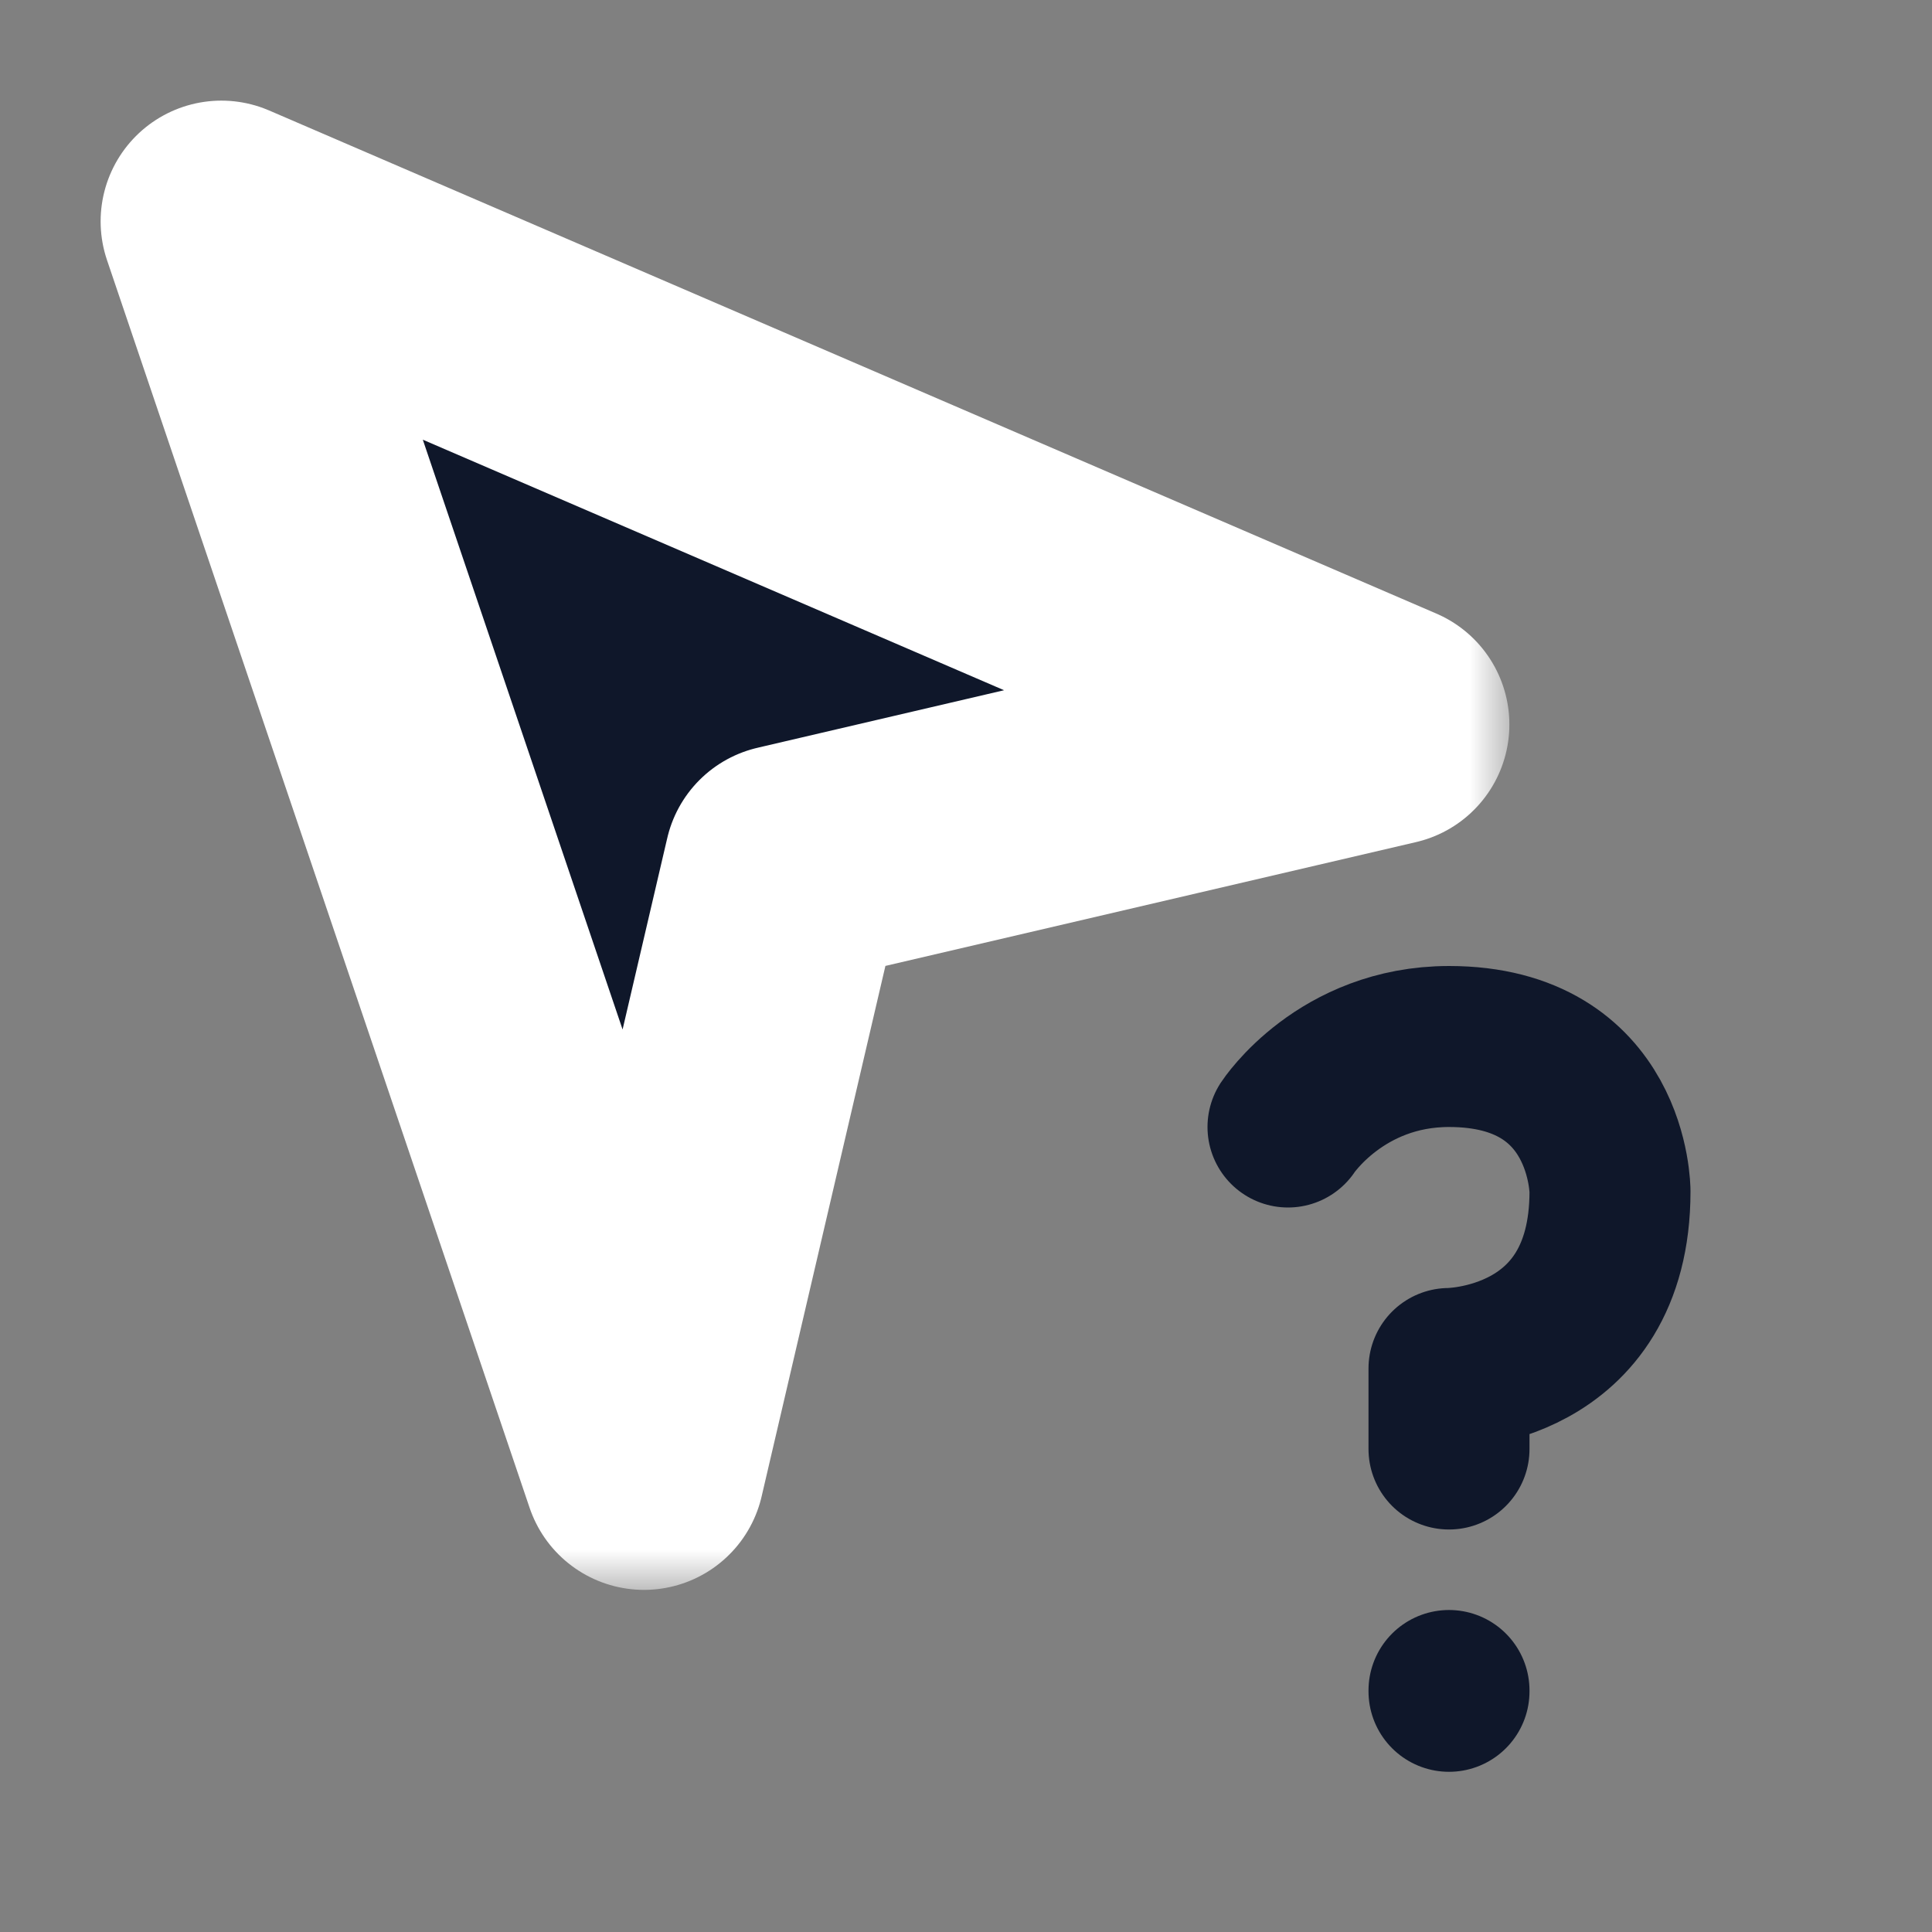 <svg width="24" height="24" viewBox="0 0 24 24" fill="none" xmlns="http://www.w3.org/2000/svg">
<rect x="0" y="0" width="24" height="24" fill="#808080" stroke="none"/>
<mask id="path-1-outside-1_84_31" maskUnits="userSpaceOnUse" x="0.75" y="0.75" width="18" height="19" fill="black">
<rect fill="white" x="0.75" y="0.75" width="18" height="19"/>
<path d="M8 18.25L2.75 2.75L17.25 9L9.75 10.75L8 18.25Z"/>
</mask>
<path d="M8 18.25L2.75 2.75L17.25 9L9.75 10.75L8 18.25Z" fill="#0F172A"/>
<path d="M8 18.25L2.75 2.75L17.25 9L9.75 10.75L8 18.25Z" stroke="white" stroke-width="3" stroke-linejoin="round" mask="url(#path-1-outside-1_84_31)"/>
<path d="M18 18V17C18 17 20 17 20 14.8C20 14.8 20 13 18 13C16.656 13 16 14 16 14" stroke="#0F172A" stroke-width="2" stroke-linecap="round" stroke-linejoin="round"/>
<path d="M18 21V21.01" stroke="#0F172A" stroke-width="2" stroke-linecap="round" stroke-linejoin="round"/>
</svg>
